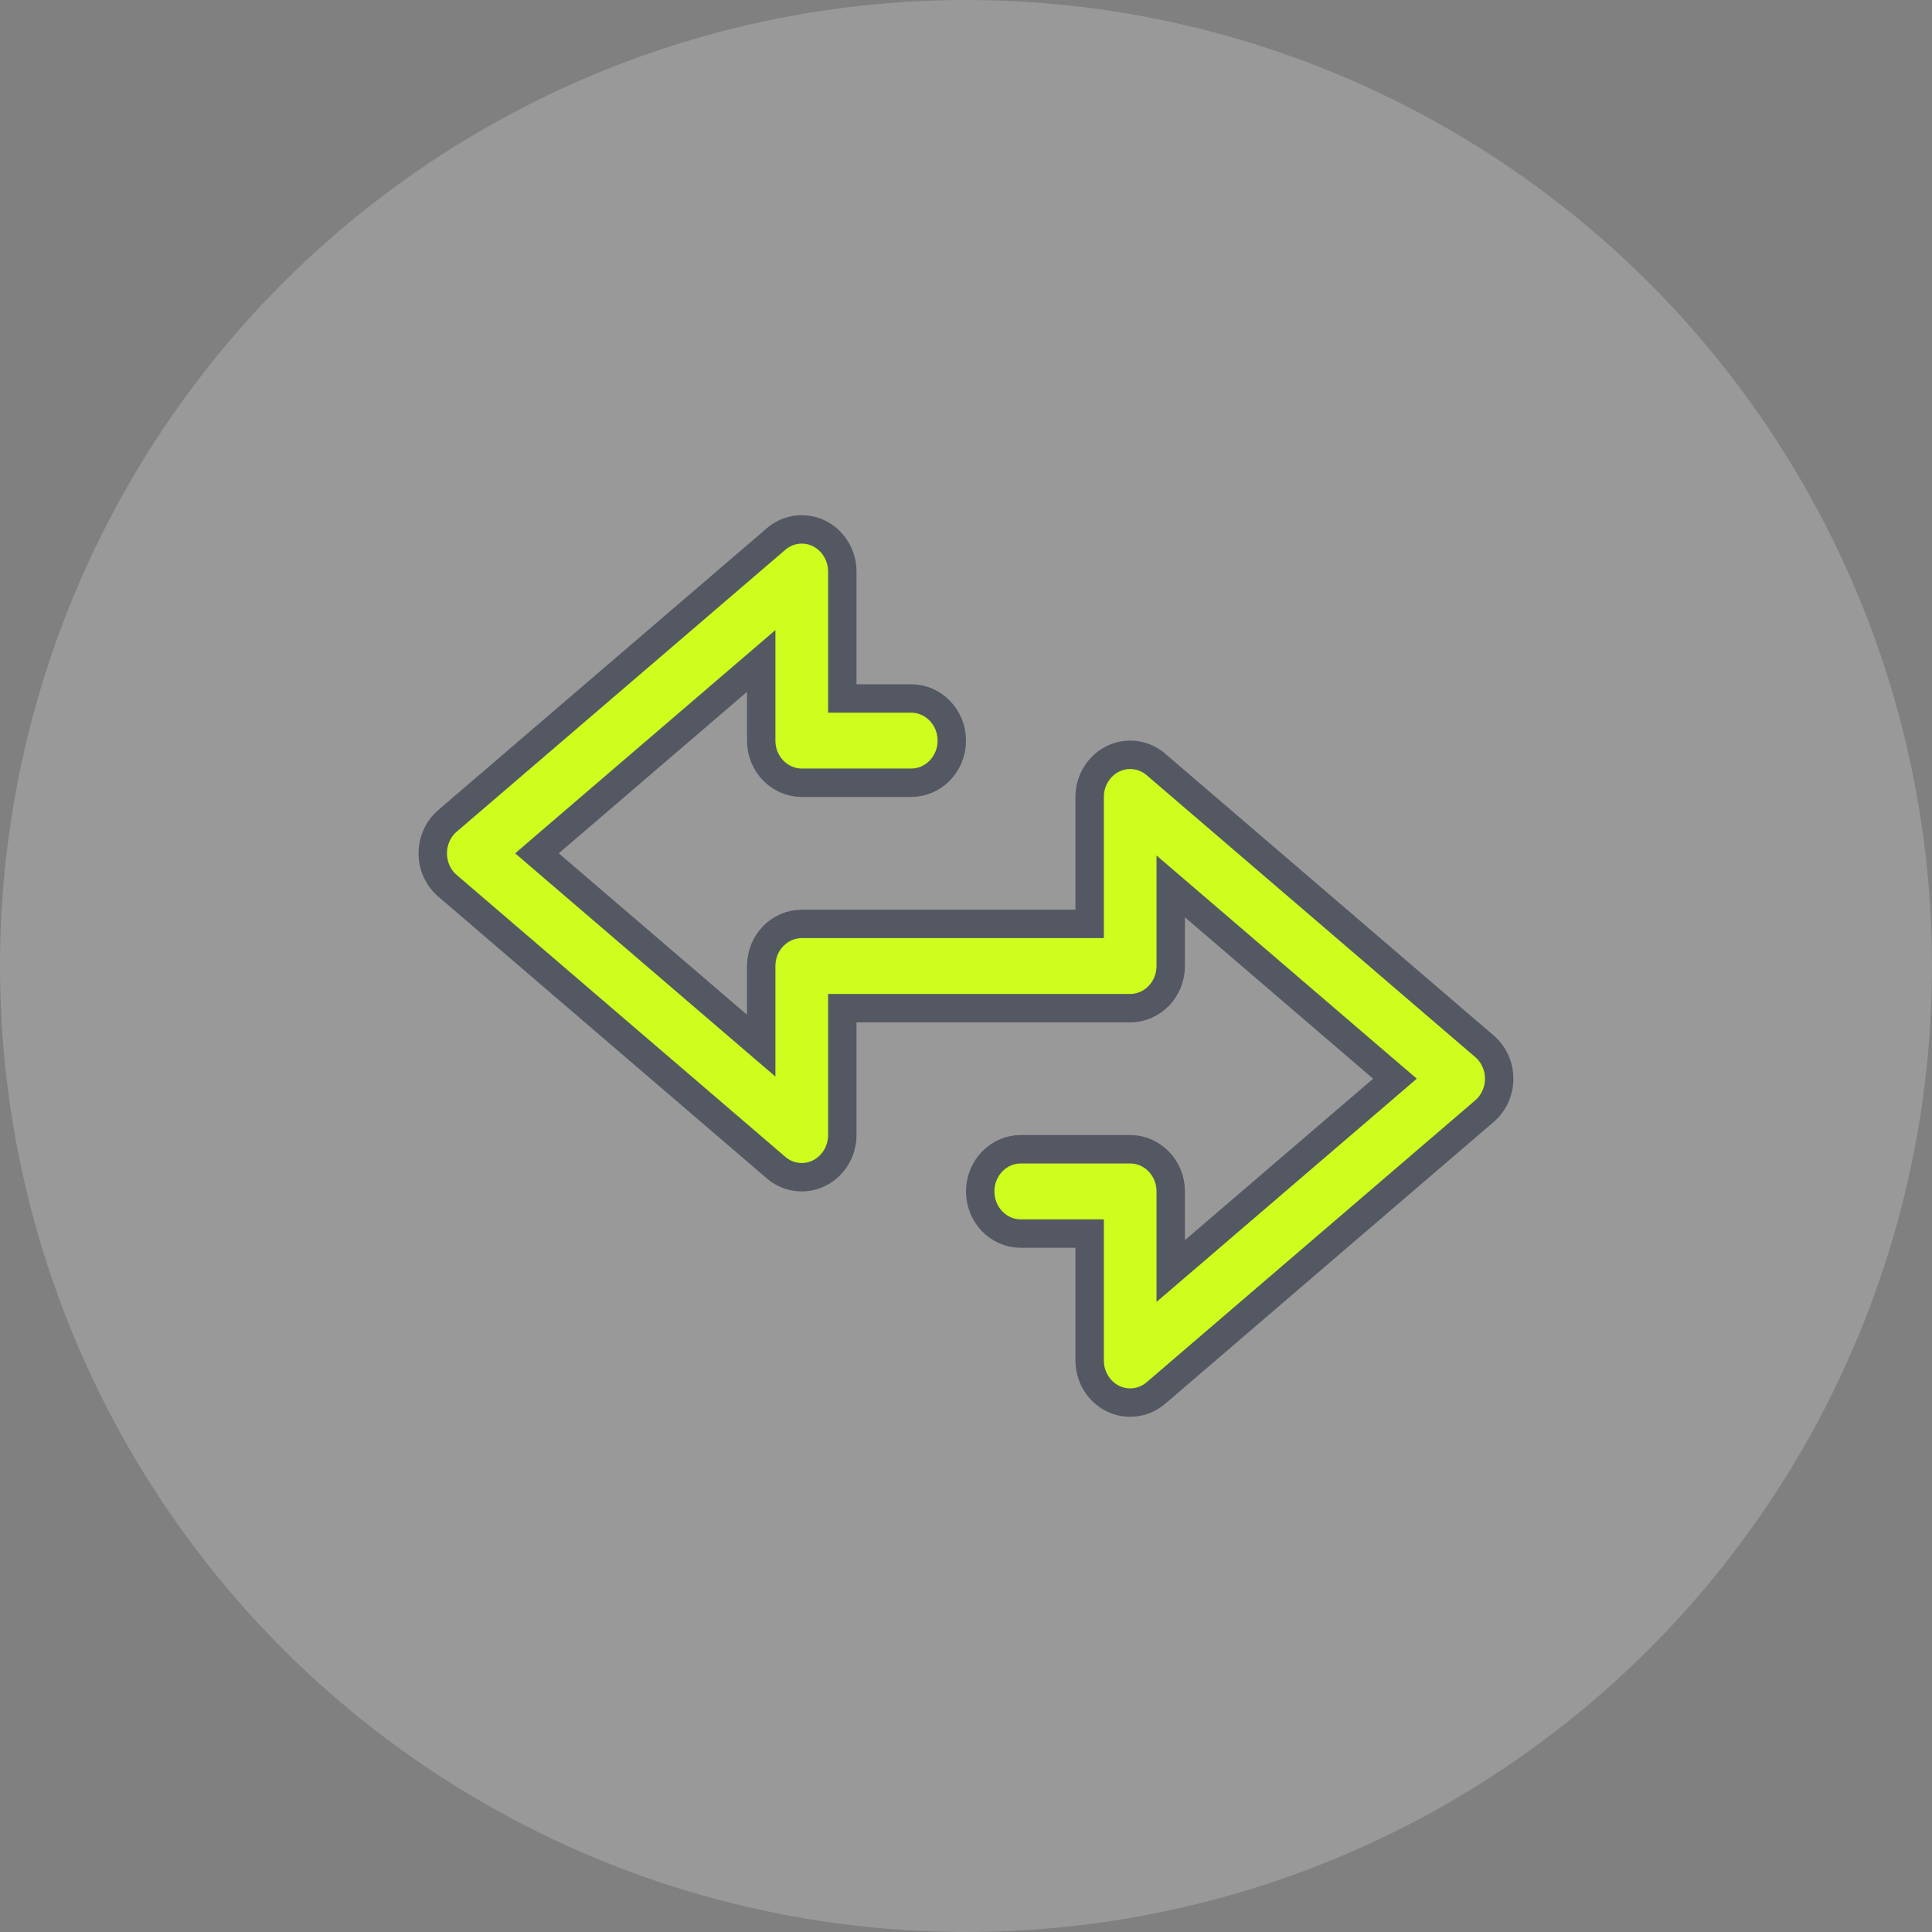<svg width="34" height="34" viewBox="0 0 34 34" fill="none" xmlns="http://www.w3.org/2000/svg">
<rect x="0" y="0" width="34" height="34" fill="#808080" stroke="none"/>
<circle cx="17" cy="17" r="17" fill="white" fill-opacity="0.2"/>
<path d="M15.073 17.742H14.823V17.992V19.975C14.823 20.267 14.659 20.528 14.41 20.648C14.161 20.768 13.868 20.73 13.656 20.547L13.656 20.547L7.876 15.589C7.712 15.449 7.616 15.24 7.616 15.017C7.616 14.794 7.712 14.585 7.876 14.445L13.656 9.487L13.656 9.487C13.868 9.304 14.161 9.266 14.409 9.385C14.659 9.506 14.823 9.767 14.823 10.059V12.042V12.292H15.073H16.036C16.423 12.292 16.75 12.617 16.75 13.034C16.75 13.45 16.423 13.775 16.036 13.775H14.11C13.723 13.775 13.396 13.45 13.396 13.034V12.176V11.632L12.983 11.986L9.671 14.827L9.45 15.017L9.671 15.207L12.983 18.048L13.396 18.402V17.858V17C13.396 16.584 13.723 16.259 14.11 16.259H18.926H19.176V16.009V14.025C19.176 13.733 19.34 13.473 19.59 13.352C19.838 13.233 20.131 13.271 20.343 13.453L20.343 13.453L26.123 18.412C26.287 18.552 26.383 18.761 26.383 18.983C26.383 19.206 26.287 19.415 26.123 19.555L20.343 24.514L20.343 24.514C20.131 24.696 19.838 24.734 19.59 24.615C19.34 24.494 19.176 24.233 19.176 23.942V21.959V21.709H18.926H17.963C17.576 21.709 17.25 21.383 17.25 20.967C17.25 20.551 17.576 20.225 17.963 20.225H19.89C20.276 20.225 20.603 20.551 20.603 20.967V21.825V22.368L21.016 22.014L24.328 19.173L24.549 18.983L24.328 18.794L21.016 15.953L20.603 15.599V16.142V17C20.603 17.416 20.276 17.742 19.89 17.742H15.073Z" fill="#CEFD1E" stroke="#545863" stroke-width="0.5"/>
</svg>
